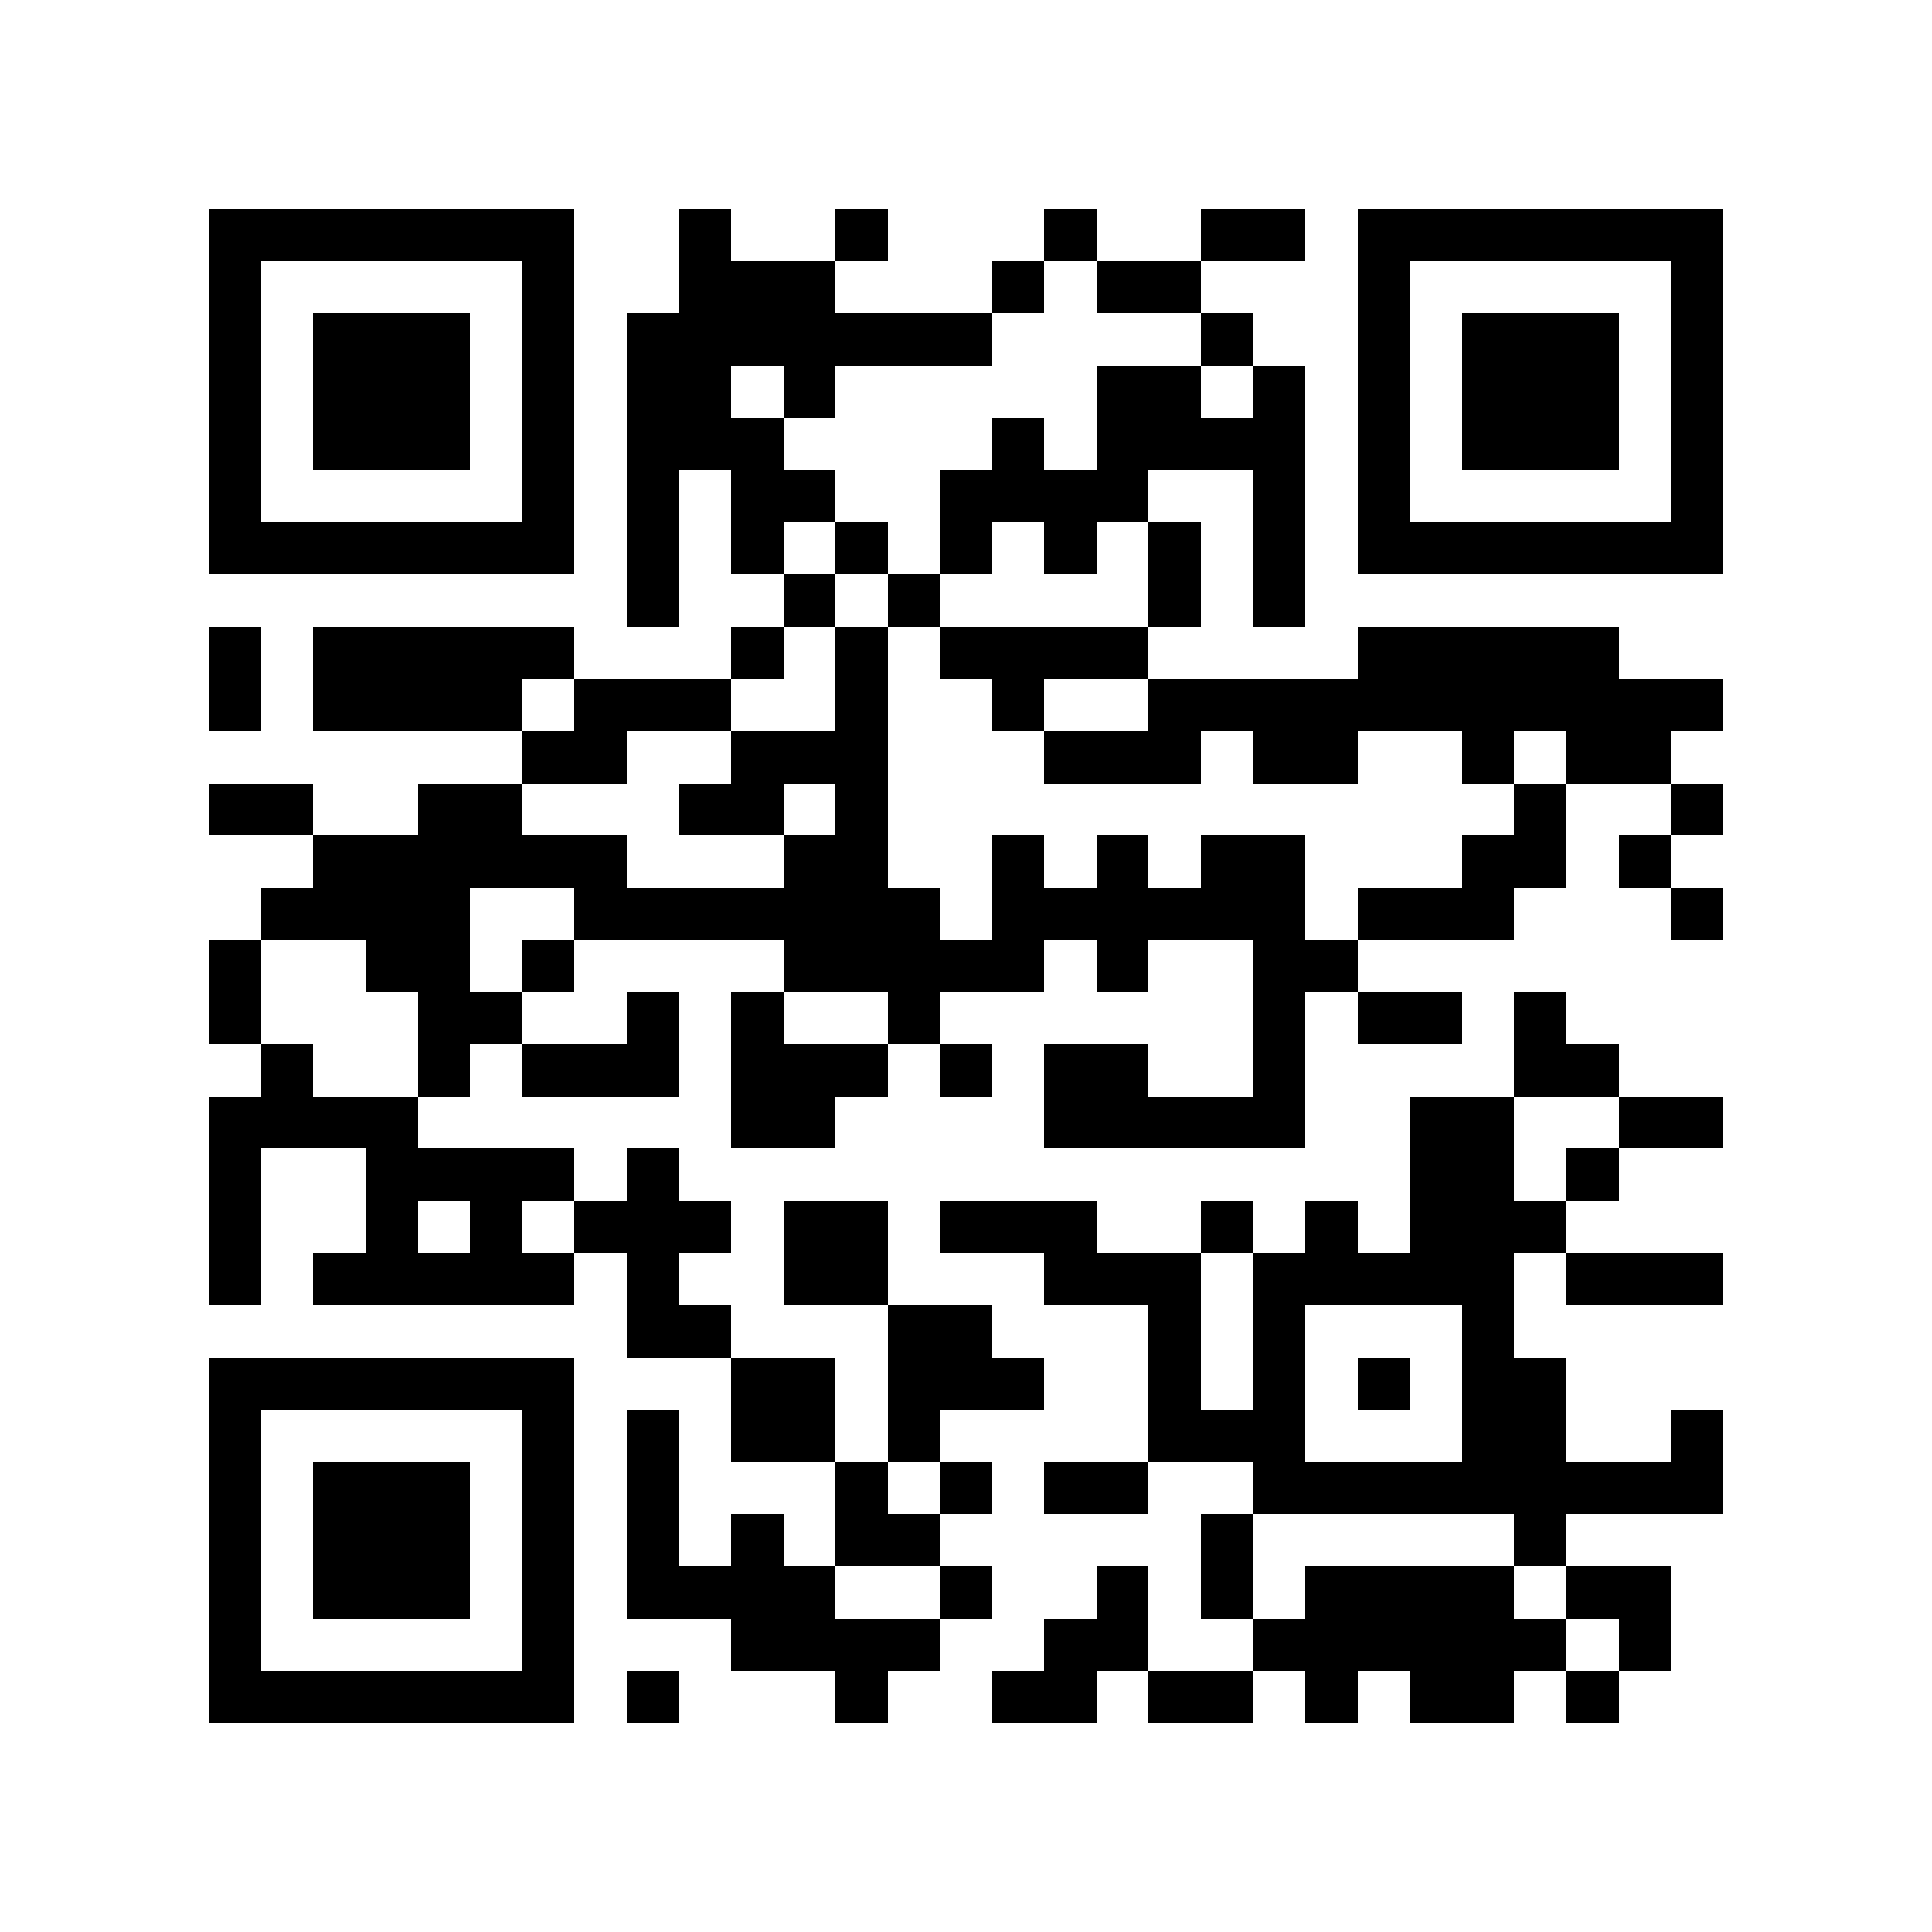 <?xml version="1.0" encoding="utf-8"?><!DOCTYPE svg PUBLIC "-//W3C//DTD SVG 1.1//EN" "http://www.w3.org/Graphics/SVG/1.1/DTD/svg11.dtd"><svg xmlns="http://www.w3.org/2000/svg" viewBox="0 0 37 37" shape-rendering="crispEdges"><path fill="#ffffff" d="M0 0h37v37H0z"/><path stroke="#000000" d="M4 4.5h7m2 0h1m2 0h1m3 0h1m2 0h2m1 0h7M4 5.5h1m5 0h1m2 0h3m3 0h1m1 0h2m3 0h1m5 0h1M4 6.5h1m1 0h3m1 0h1m1 0h7m4 0h1m2 0h1m1 0h3m1 0h1M4 7.5h1m1 0h3m1 0h1m1 0h2m1 0h1m5 0h2m1 0h1m1 0h1m1 0h3m1 0h1M4 8.5h1m1 0h3m1 0h1m1 0h3m4 0h1m1 0h4m1 0h1m1 0h3m1 0h1M4 9.5h1m5 0h1m1 0h1m1 0h2m2 0h4m2 0h1m1 0h1m5 0h1M4 10.5h7m1 0h1m1 0h1m1 0h1m1 0h1m1 0h1m1 0h1m1 0h1m1 0h7M12 11.5h1m2 0h1m1 0h1m4 0h1m1 0h1M4 12.5h1m1 0h5m3 0h1m1 0h1m1 0h4m4 0h5M4 13.5h1m1 0h4m1 0h3m2 0h1m2 0h1m2 0h11M10 14.5h2m2 0h3m3 0h3m1 0h2m2 0h1m1 0h2M4 15.5h2m2 0h2m3 0h2m1 0h1m12 0h1m2 0h1M6 16.5h6m3 0h2m2 0h1m1 0h1m1 0h2m3 0h2m1 0h1M5 17.5h4m2 0h7m1 0h6m1 0h3m3 0h1M4 18.5h1m2 0h2m1 0h1m4 0h5m1 0h1m2 0h2M4 19.5h1m3 0h2m2 0h1m1 0h1m2 0h1m6 0h1m1 0h2m1 0h1M5 20.5h1m2 0h1m1 0h3m1 0h3m1 0h1m1 0h2m2 0h1m4 0h2M4 21.5h4m6 0h2m4 0h5m2 0h2m2 0h2M4 22.5h1m2 0h4m1 0h1m14 0h2m1 0h1M4 23.5h1m2 0h1m1 0h1m1 0h3m1 0h2m1 0h3m2 0h1m1 0h1m1 0h3M4 24.5h1m1 0h5m1 0h1m2 0h2m3 0h3m1 0h5m1 0h3M12 25.5h2m3 0h2m3 0h1m1 0h1m3 0h1M4 26.5h7m3 0h2m1 0h3m2 0h1m1 0h1m1 0h1m1 0h2M4 27.5h1m5 0h1m1 0h1m1 0h2m1 0h1m4 0h3m3 0h2m2 0h1M4 28.5h1m1 0h3m1 0h1m1 0h1m3 0h1m1 0h1m1 0h2m2 0h9M4 29.5h1m1 0h3m1 0h1m1 0h1m1 0h1m1 0h2m5 0h1m5 0h1M4 30.5h1m1 0h3m1 0h1m1 0h4m2 0h1m2 0h1m1 0h1m1 0h4m1 0h2M4 31.5h1m5 0h1m3 0h4m2 0h2m2 0h6m1 0h1M4 32.5h7m1 0h1m3 0h1m2 0h2m1 0h2m1 0h1m1 0h2m1 0h1"/></svg>
